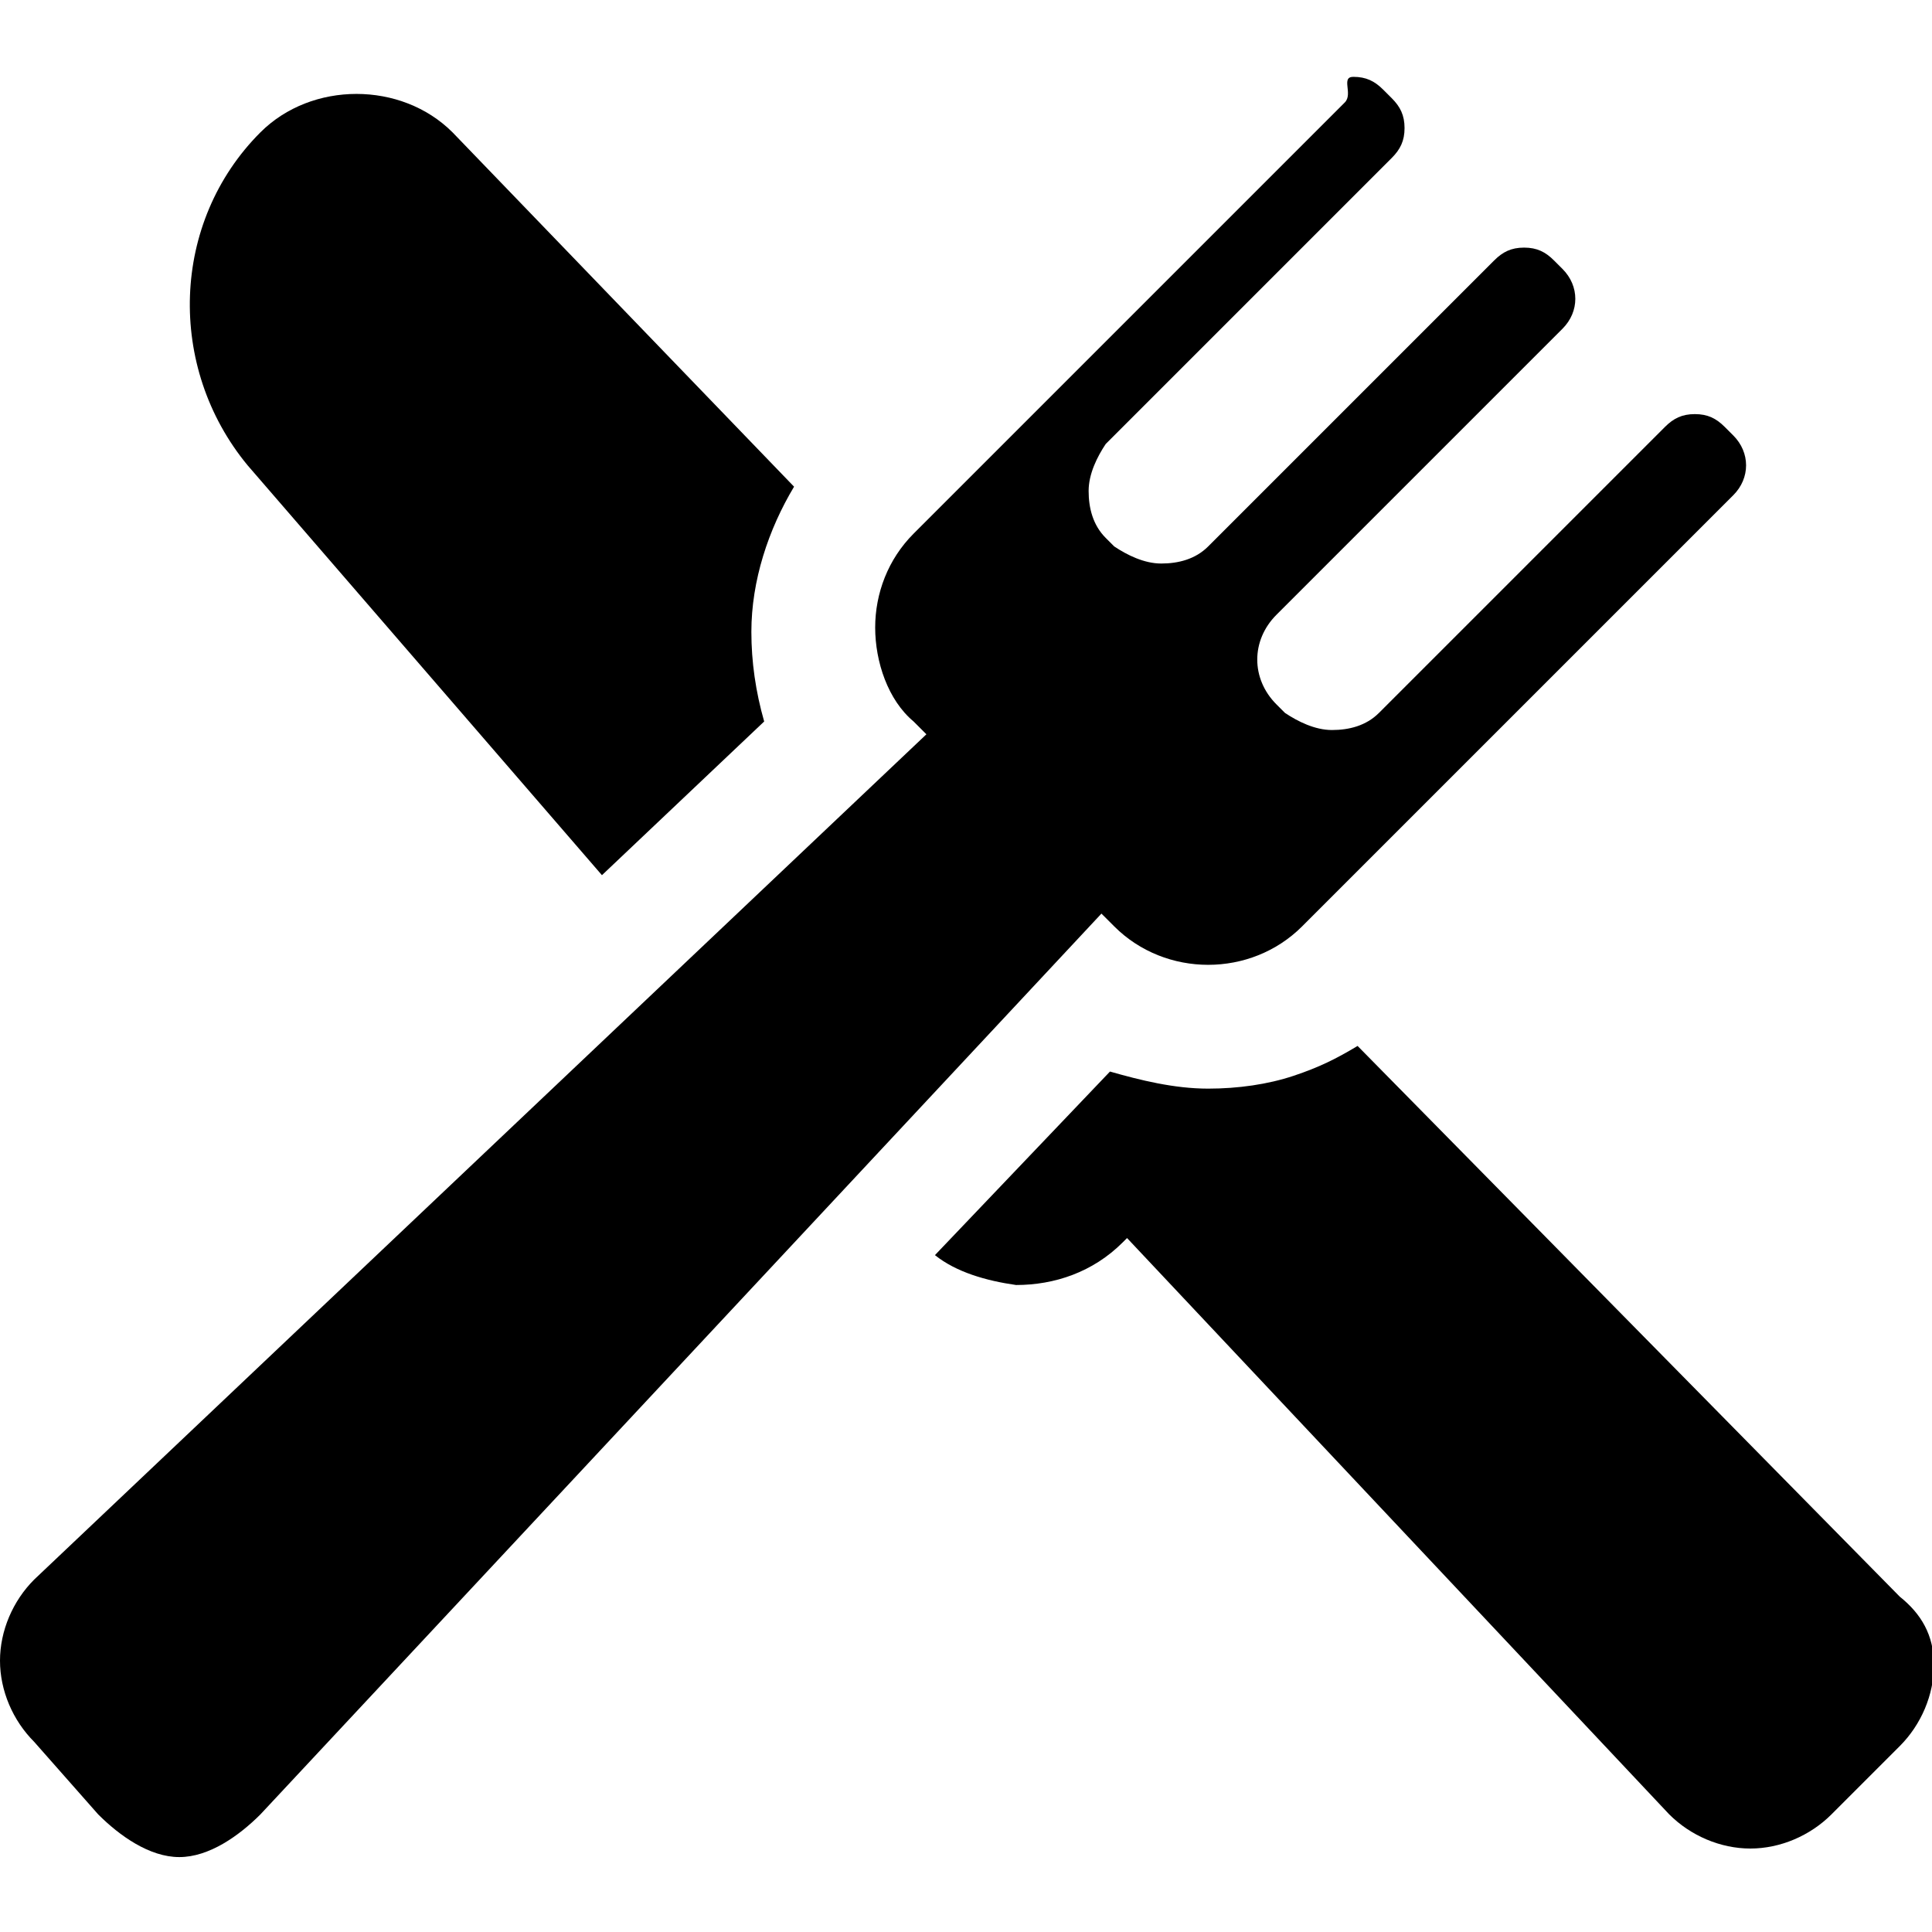<svg xmlns="http://www.w3.org/2000/svg" viewBox="0 0 512 512"><path d="M503.459 423.132L359.775 277.185C354.118 280.579 349.592 282.842 342.804 285.104 336.018 287.368 328.097 288.499 320.177 288.499 311.127 288.499 302.076 286.236 294.156 283.972L247.77 332.622C253.427 337.147 261.346 339.41 269.265 340.54 279.449 340.54 289.631 337.147 297.549 329.227L298.681 328.097 442.365 480.832C448.022 486.489 455.941 489.882 463.861 489.882S479.701 486.489 485.357 480.832L503.459 462.73C509.116 457.073 512.509 449.153 512.509 441.234 512.509 433.313 509.116 427.657 503.459 423.132ZM159.523 231.931L202.515 191.201C200.252 183.282 199.121 175.362 199.121 167.443 199.121 153.866 203.646 140.29 210.435 128.976L119.925 35.072C106.349 21.496 82.59 21.496 69.014 35.072 45.255 58.83 44.123 97.297 65.619 123.318L159.523 231.931Z"/><path d="M295.287 245.506C302.076 252.294 311.127 255.689 320.177 255.689 329.228 255.689 338.278 252.294 345.068 245.506L459.336 131.238C463.861 126.712 463.861 119.924 459.336 115.399L457.072 113.136C454.81 110.873 452.547 109.742 449.154 109.742 445.759 109.742 443.497 110.873 441.233 113.136L365.43 188.938C362.037 192.332 357.512 193.463 352.987 193.463 348.46 193.463 343.935 191.2 340.542 188.938L338.278 186.675C331.49 179.887 331.49 169.704 338.278 162.916L414.081 87.115C418.607 82.589 418.607 75.801 414.081 71.275L411.817 69.013C409.556 66.75 407.292 65.619 403.899 65.619 400.504 65.619 398.242 66.75 395.978 69.013L320.176 144.814C316.782 148.208 312.257 149.34 307.732 149.34 303.205 149.34 298.681 147.077 295.287 144.814L293.024 142.552C289.631 139.158 288.498 134.632 288.498 130.107 288.498 125.581 290.762 121.056 293.024 117.662L368.826 41.86C371.088 39.597 372.22 37.334 372.22 33.94 372.22 30.546 371.088 28.283 368.826 26.021L366.563 23.758C364.299 21.495 362.037 20.364 358.642 20.364 355.249 20.364 358.644 24.889 356.38 27.152L242.113 141.421C235.325 148.209 231.931 157.26 231.931 166.311S235.325 185.545 242.113 191.201L245.507 194.595 9.051 418.607C3.394 424.263 0 432.182 0 440.103 0 448.021 3.394 455.942 9.051 461.599L26.021 480.833C31.678 486.49 39.598 492.146 47.518 492.146L47.518 492.146C55.437 492.146 63.357 486.49 69.014 480.833L291.892 242.113 295.287 245.506Z"/></svg>